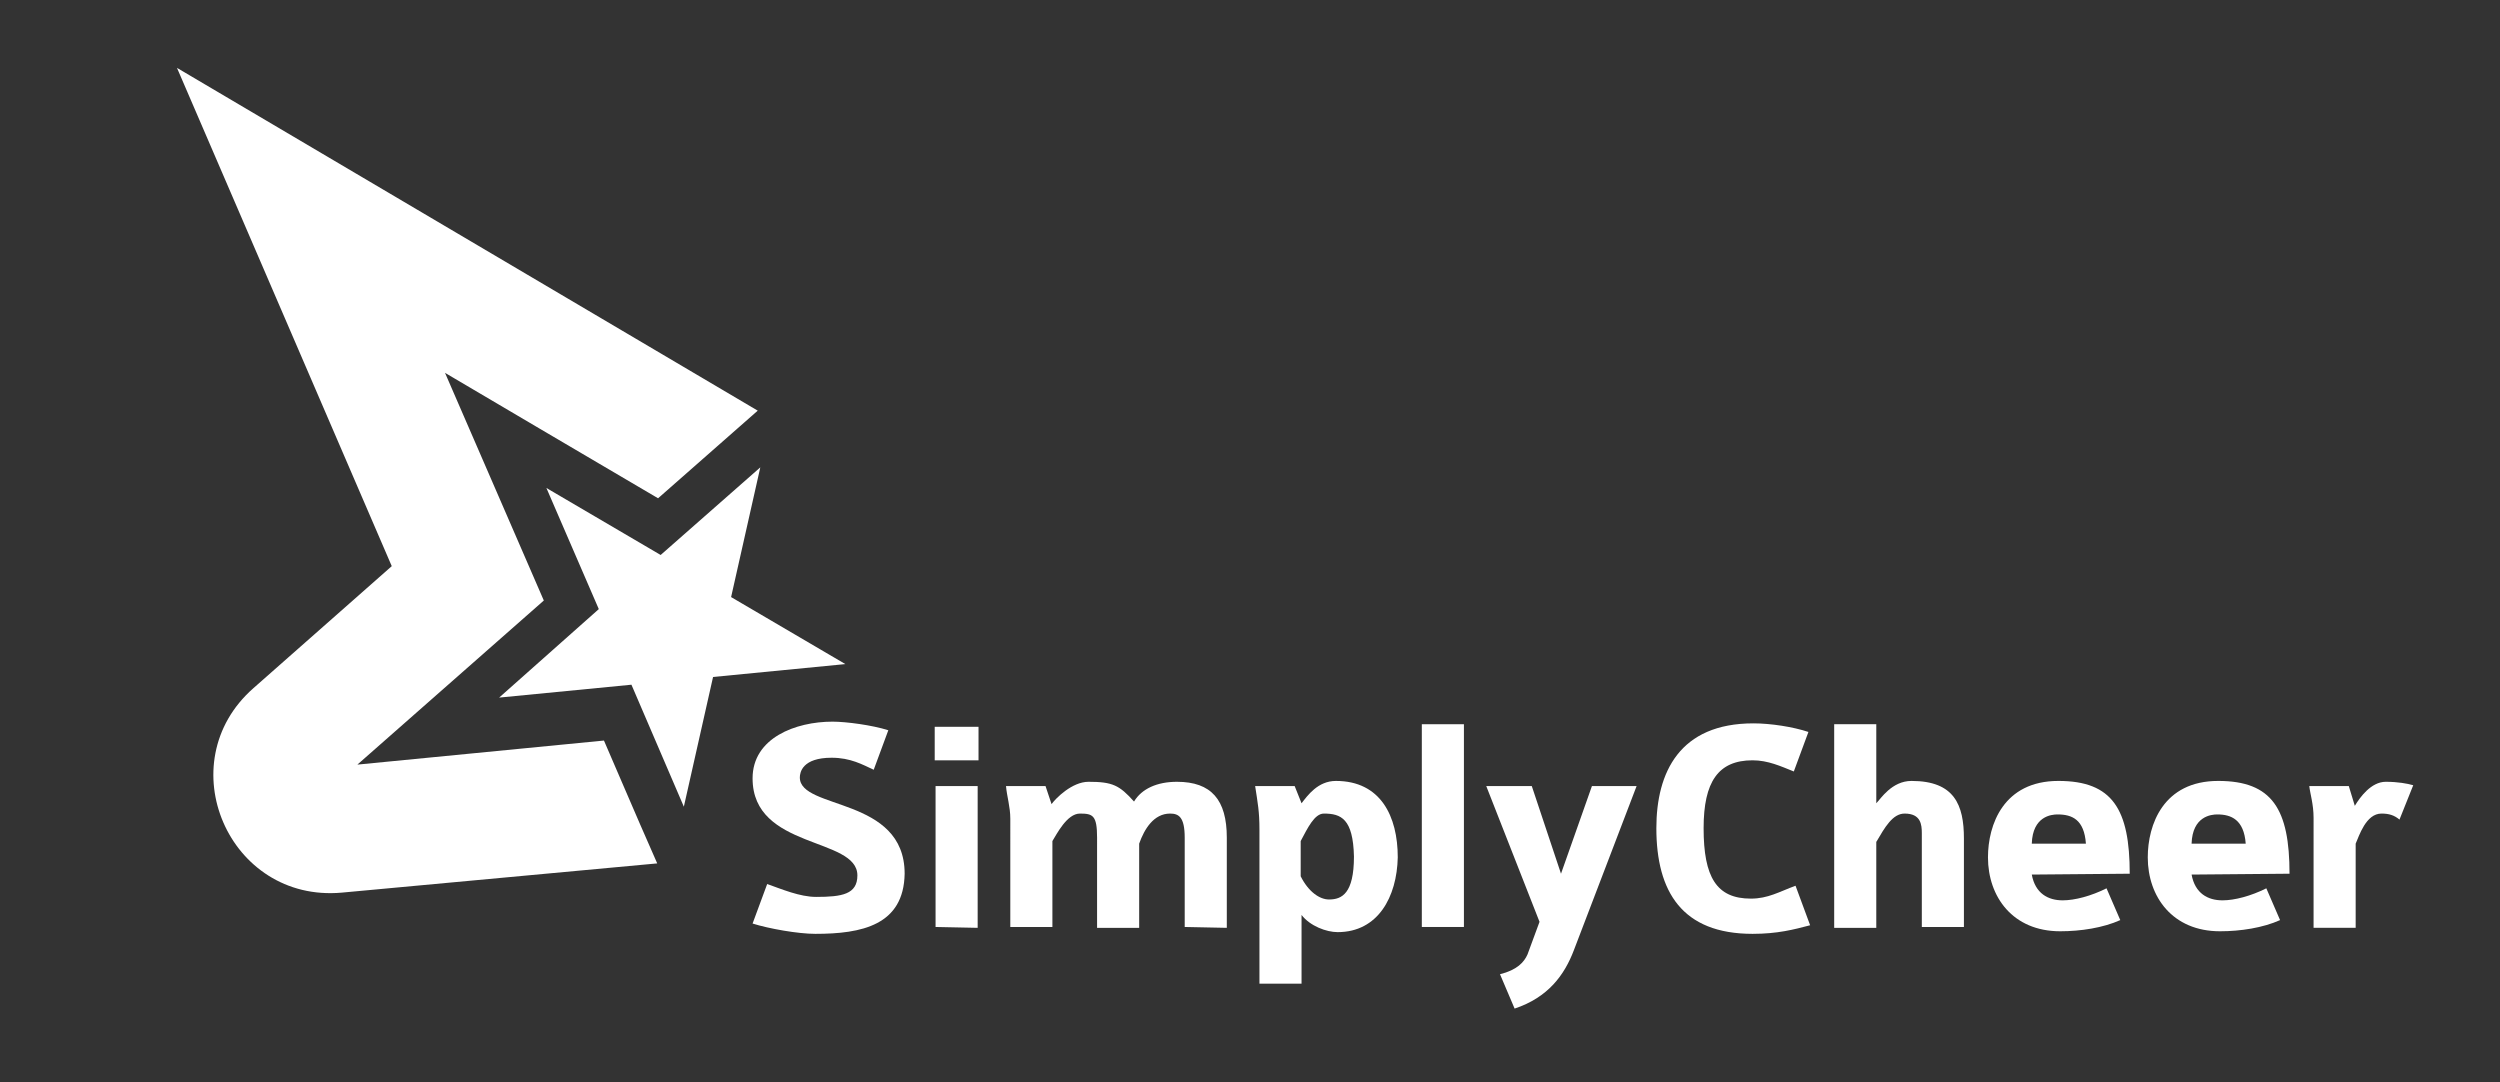 <?xml version="1.0" encoding="utf-8"?>
<!-- Generator: Adobe Illustrator 21.1.0, SVG Export Plug-In . SVG Version: 6.00 Build 0)  -->
<svg version="1.1" id="Layer_1" xmlns="http://www.w3.org/2000/svg" xmlns:xlink="http://www.w3.org/1999/xlink" x="0px" y="0px"
	 viewBox="0 0 291 126" style="enable-background:new 0 0 291 126;" xml:space="preserve">
<rect x="0" y="0" width="291" height="126" fill="#333333" stroke="none"/>
<style type="text/css">
	.st0{fill:#FFFFFF;}
</style>
<polygon class="st0" points="98.4,77.3 83,78.8 79.6,93.9 73.5,79.7 58.1,81.2 69.7,70.9 63.6,56.8 76.9,64.6 88.5,54.4 85.1,69.5 
	"/>
<path class="st0" d="M70.3,86.2C66.2,86.6,41.6,89,41.6,89l21.7-19.1C61.6,66,51.8,43.4,51.8,43.4S73,55.9,76.6,58l11.6-10.2
	L20.6,7.9l25,58L29.5,80.1c-9.9,8.7-2.9,25,10.3,23.8l36.7-3.4C73.8,94.4,71.1,88,70.3,86.2L70.3,86.2z"/>
<g>
	<path class="st0" d="M94.9,108.7c-2,0-5.4-0.6-7.3-1.2l1.7-4.6c1.7,0.6,3.8,1.5,5.7,1.5c3,0,4.8-0.3,4.8-2.5
		c0-4.5-12.2-3-12.2-11.3c0-4.7,5-6.6,9.3-6.6c1.6,0,4.6,0.4,6.5,1l-1.7,4.6c-1.3-0.6-2.7-1.4-4.9-1.4c-3.4,0-3.7,1.7-3.7,2.3
		c0,3.8,12.2,2.2,12.2,11.2C105.2,107.7,100.3,108.7,94.9,108.7z"/>
	<path class="st0" d="M108.8,88.5v-3.9h5.1v3.9H108.8z M108.9,107.9V91.5h4.9V108L108.9,107.9L108.9,107.9z"/>
	<path class="st0" d="M137.9,107.9V97.5c0-2.4-0.7-2.8-1.7-2.8c-1.9,0-3,1.8-3.6,3.5v9.8h-4.9V97.5c0-2.6-0.5-2.8-2-2.8
		s-2.7,2.4-3.2,3.2v10h-4.9V95.3c0-1.4-0.4-2.6-0.5-3.8h4.6l0.7,2.1c0.5-0.7,2.4-2.6,4.3-2.6c2.8,0,3.6,0.4,5.3,2.3
		c0.9-1.5,2.7-2.3,5-2.3c4,0,5.8,2.1,5.8,6.5V108L137.9,107.9L137.9,107.9z"/>
	<path class="st0" d="M155.7,108.5c-1.3,0-3.2-0.7-4.2-2v8h-4.9V96.6c0-2.2-0.2-3.1-0.5-5.1h4.6l0.8,2c0.7-0.9,1.9-2.6,4-2.6
		c5.2,0,7.2,4.1,7.2,8.9C162.6,104.4,160.4,108.5,155.7,108.5z M154.1,94.7c-1.1,0-1.9,1.7-2.7,3.2v4.1c0.9,1.8,2.2,2.7,3.3,2.7
		c1.5,0,2.9-0.7,2.9-5C157.5,95.3,156.1,94.7,154.1,94.7z"/>
	<path class="st0" d="M165.5,107.9V84.3h4.9v23.6H165.5z"/>
	<path class="st0" d="M183.2,110.6c-1.1,2.9-3,5.5-6.9,6.8l-1.7-4c2-0.5,2.8-1.4,3.2-2.3l1.4-3.8L173,91.5h5.3l3.4,10.2l3.6-10.2
		h5.2L183.2,110.6z"/>
	<path class="st0" d="M204,108.7c-8.2,0-11.2-4.9-11.2-12.3c0-6.5,2.7-12.2,11.3-12.2c2,0,4.6,0.4,6.4,1l-1.7,4.6
		c-1.5-0.6-3-1.3-4.8-1.3c-4,0-5.7,2.5-5.7,7.9c0,5.7,1.5,8.2,5.5,8.2c2,0,3.3-0.8,5.2-1.5l1.7,4.6
		C208.8,108.2,206.9,108.7,204,108.7z"/>
	<path class="st0" d="M223.7,107.9V97c0-1-0.1-2.3-2-2.3c-1.4,0-2.3,1.6-3.3,3.3v10h-4.9V84.3h4.9v9.2c0.5-0.5,1.8-2.6,4.1-2.6
		c5,0,6.1,2.8,6.1,6.7v10.3H223.7z"/>
	<path class="st0" d="M236.5,101.8c0.4,2.2,1.9,3,3.6,3c1.4,0,3.3-0.5,5.1-1.4l1.6,3.7c-2,0.9-4.6,1.3-7,1.3c-5.5,0-8.4-4-8.4-8.6
		c0-3.8,1.8-8.9,8.2-8.9c6.3,0,8.3,3.3,8.3,10.8L236.5,101.8L236.5,101.8z M239.5,94.8c-0.7,0-2.9,0.2-3,3.4h6.3
		C242.6,95.4,241.2,94.8,239.5,94.8z"/>
	<path class="st0" d="M255.1,101.8c0.4,2.2,1.9,3,3.6,3c1.4,0,3.3-0.5,5.1-1.4l1.6,3.7c-2,0.9-4.6,1.3-7,1.3c-5.5,0-8.4-4-8.4-8.6
		c0-3.8,1.8-8.9,8.2-8.9c6.3,0,8.3,3.3,8.3,10.8L255.1,101.8L255.1,101.8z M258.1,94.8c-0.7,0-2.9,0.2-3,3.4h6.3
		C261.2,95.4,259.7,94.8,258.1,94.8z"/>
	<path class="st0" d="M279.3,95.4c-0.6-0.5-1.2-0.7-2.1-0.7c-1.8,0-2.6,2.6-3,3.5v9.8h-4.9V95.2c0-1.6-0.4-2.8-0.5-3.7h4.6l0.7,2.3
		c0.6-1,1.9-2.8,3.6-2.8c1.4,0,2.5,0.2,3.2,0.4L279.3,95.4z"/>
</g>
</svg>
